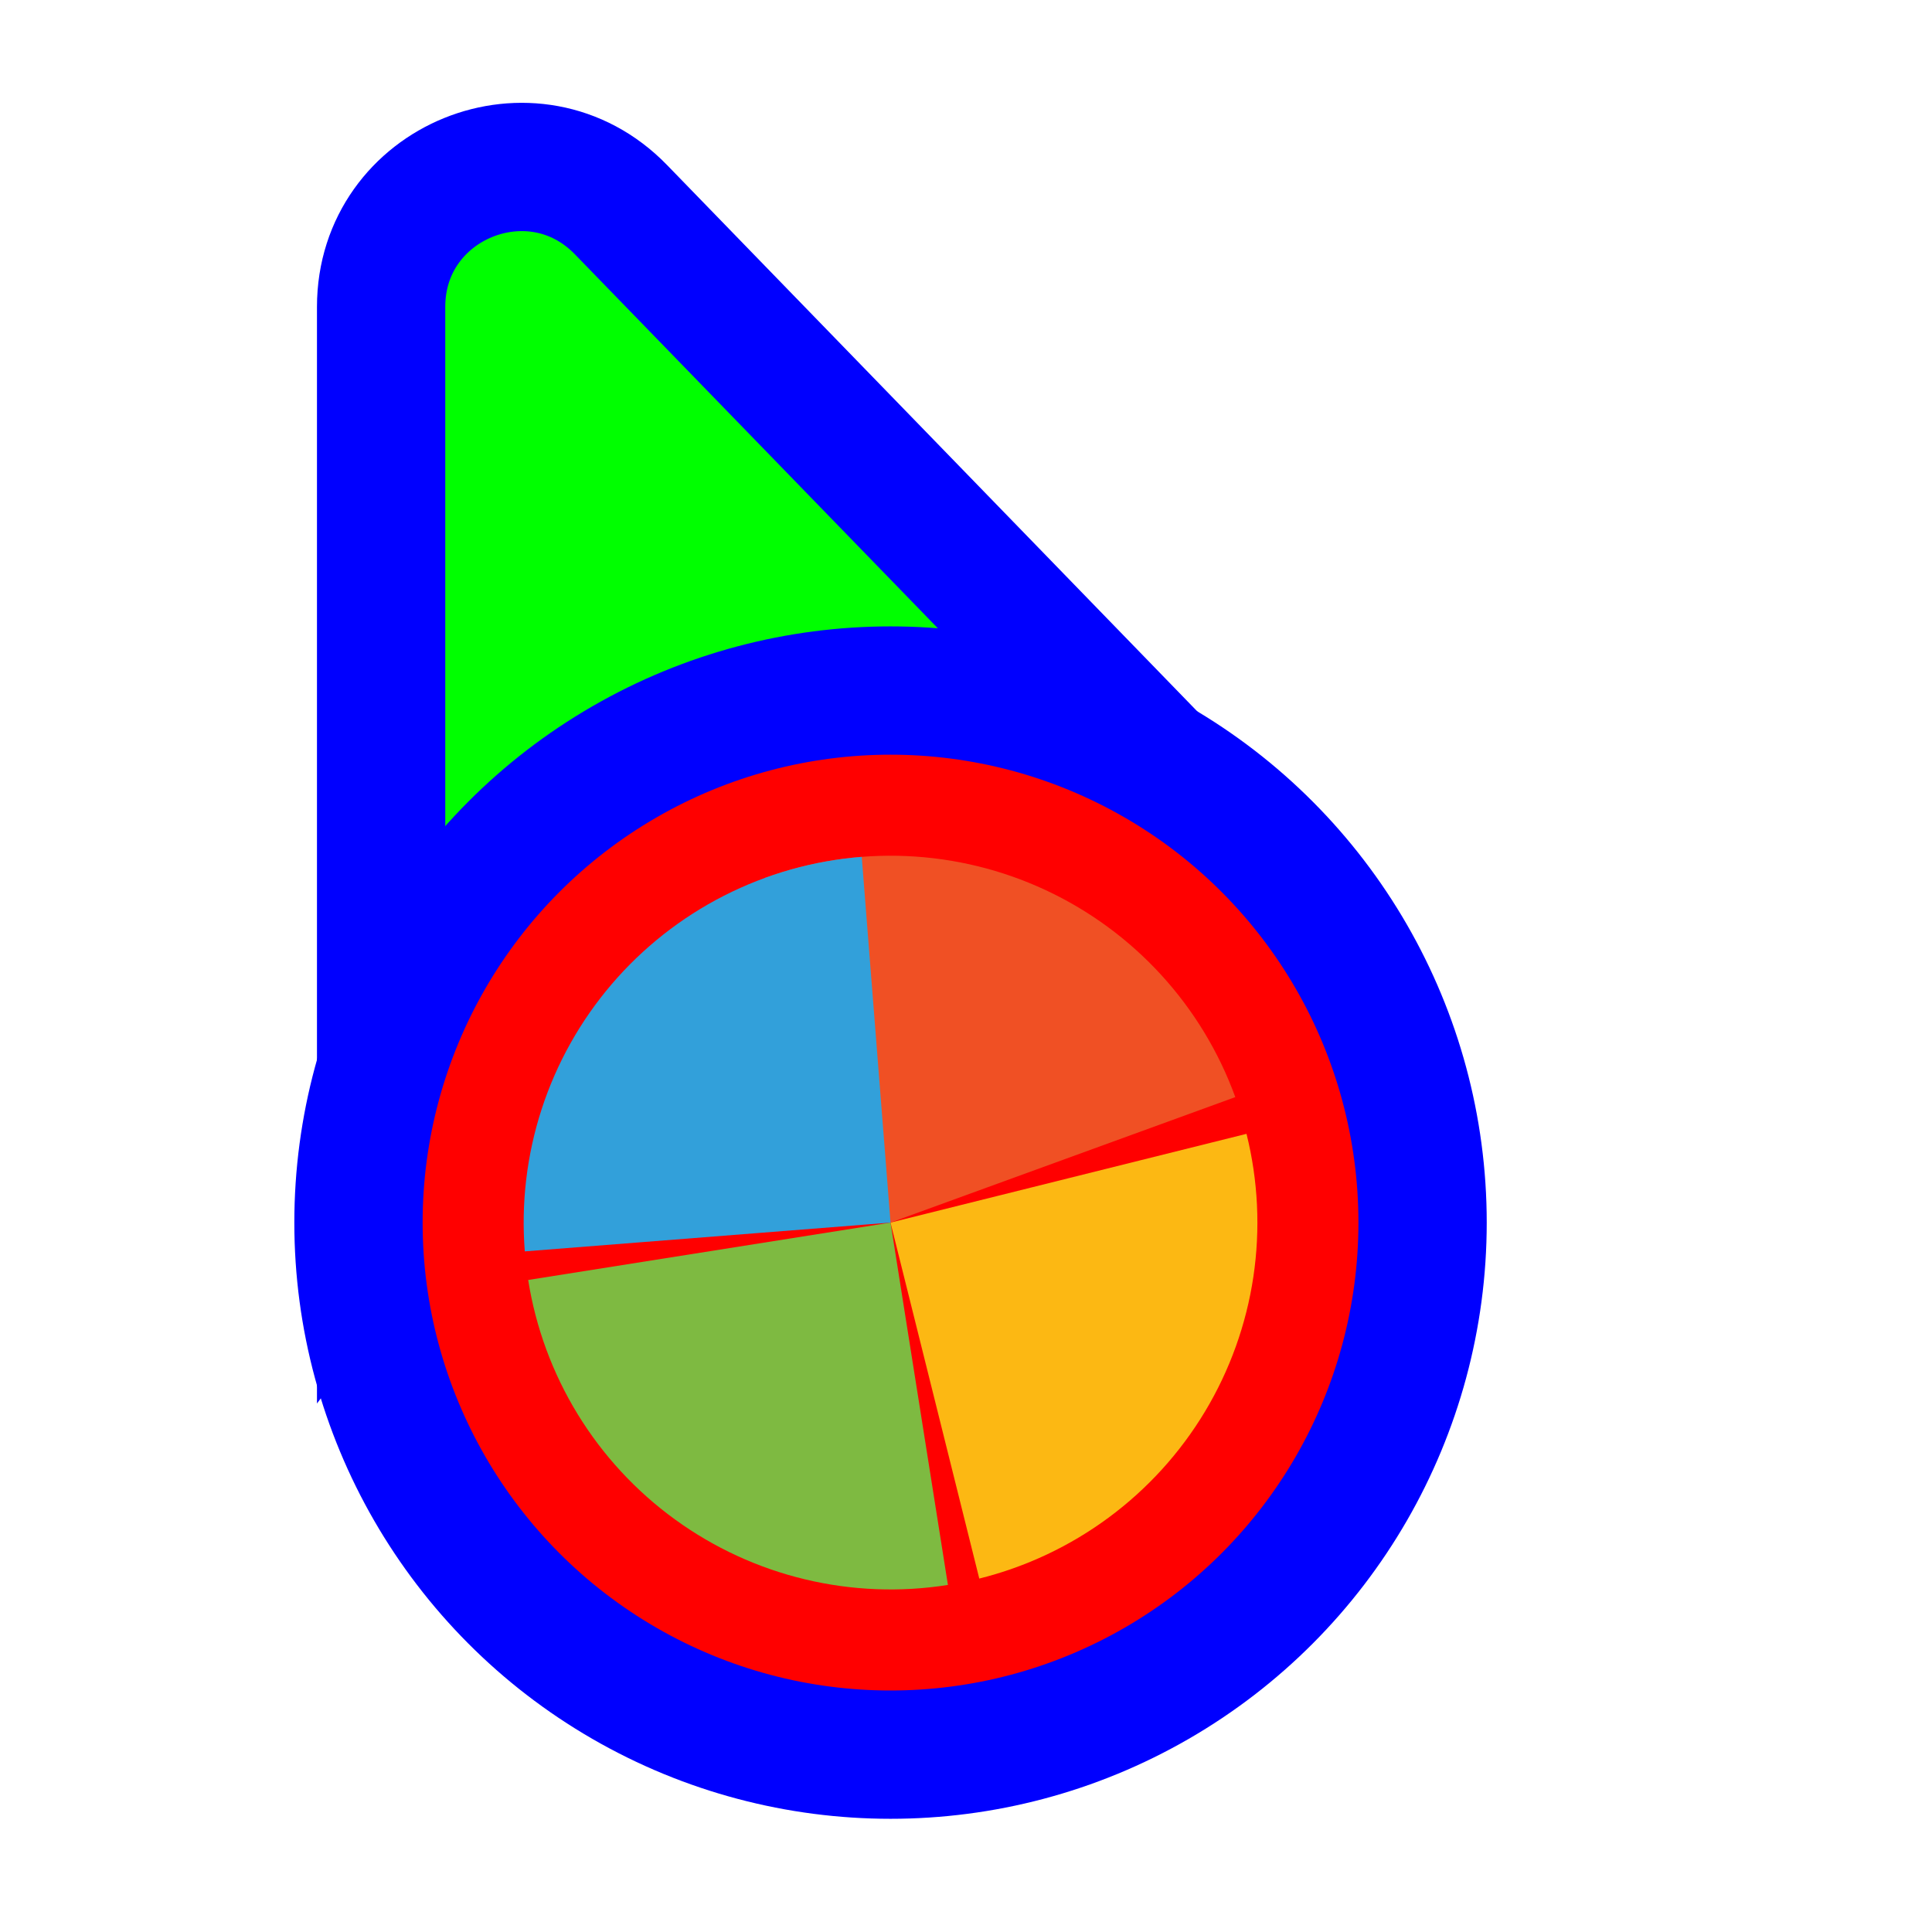 <svg width="256" height="256" viewBox="0 0 256 256" fill="none" xmlns="http://www.w3.org/2000/svg">
<path d="M141.269 109.497L162.13 110.056L147.596 95.08L82.276 27.777C70.704 15.854 50.5 24.046 50.5 40.662L50.5 134.895L50.5 160.434L65.805 139.989L89.665 108.115L141.269 109.497Z" fill="#00FF00" stroke="#0000FF" stroke-width="17"/>
<circle cx="118" cy="162" r="70.5" fill="#FF0000" stroke="#0000FF" stroke-width="17"/>
<path d="M101.374 116.319L118 162L163.683 145.372C161.5 139.373 158.156 133.863 153.843 129.157C149.531 124.45 144.333 120.639 138.547 117.941C132.762 115.243 126.501 113.712 120.123 113.433C113.746 113.155 107.376 114.135 101.377 116.319L101.374 116.319Z" fill="#F05024" fill-opacity="1"/>
<path d="M129.76 209.168L118 162L165.168 150.24C166.712 156.434 167.021 162.872 166.078 169.186C165.134 175.499 162.956 181.565 159.668 187.037C156.38 192.509 152.047 197.28 146.915 201.077C141.783 204.874 135.954 207.624 129.759 209.168L129.76 209.168Z" fill="#FCB813" fill-opacity="1"/>
<path d="M125.604 210.012L118 161.999L69.987 169.603C70.985 175.908 73.216 181.955 76.551 187.398C79.887 192.841 84.262 197.574 89.426 201.326C94.591 205.079 100.444 207.777 106.651 209.267C112.859 210.758 119.299 211.011 125.604 210.012Z" fill="#7EBA41" fill-opacity="1"/>
<path d="M114.186 113.539L118 162L69.539 165.814C69.038 159.45 69.796 153.049 71.768 146.978C73.741 140.907 76.89 135.284 81.036 130.429C85.182 125.575 90.243 121.585 95.931 118.687C101.619 115.789 107.822 114.039 114.186 113.539Z" fill="#32A0DA" fill-opacity="1"/>
</svg>
